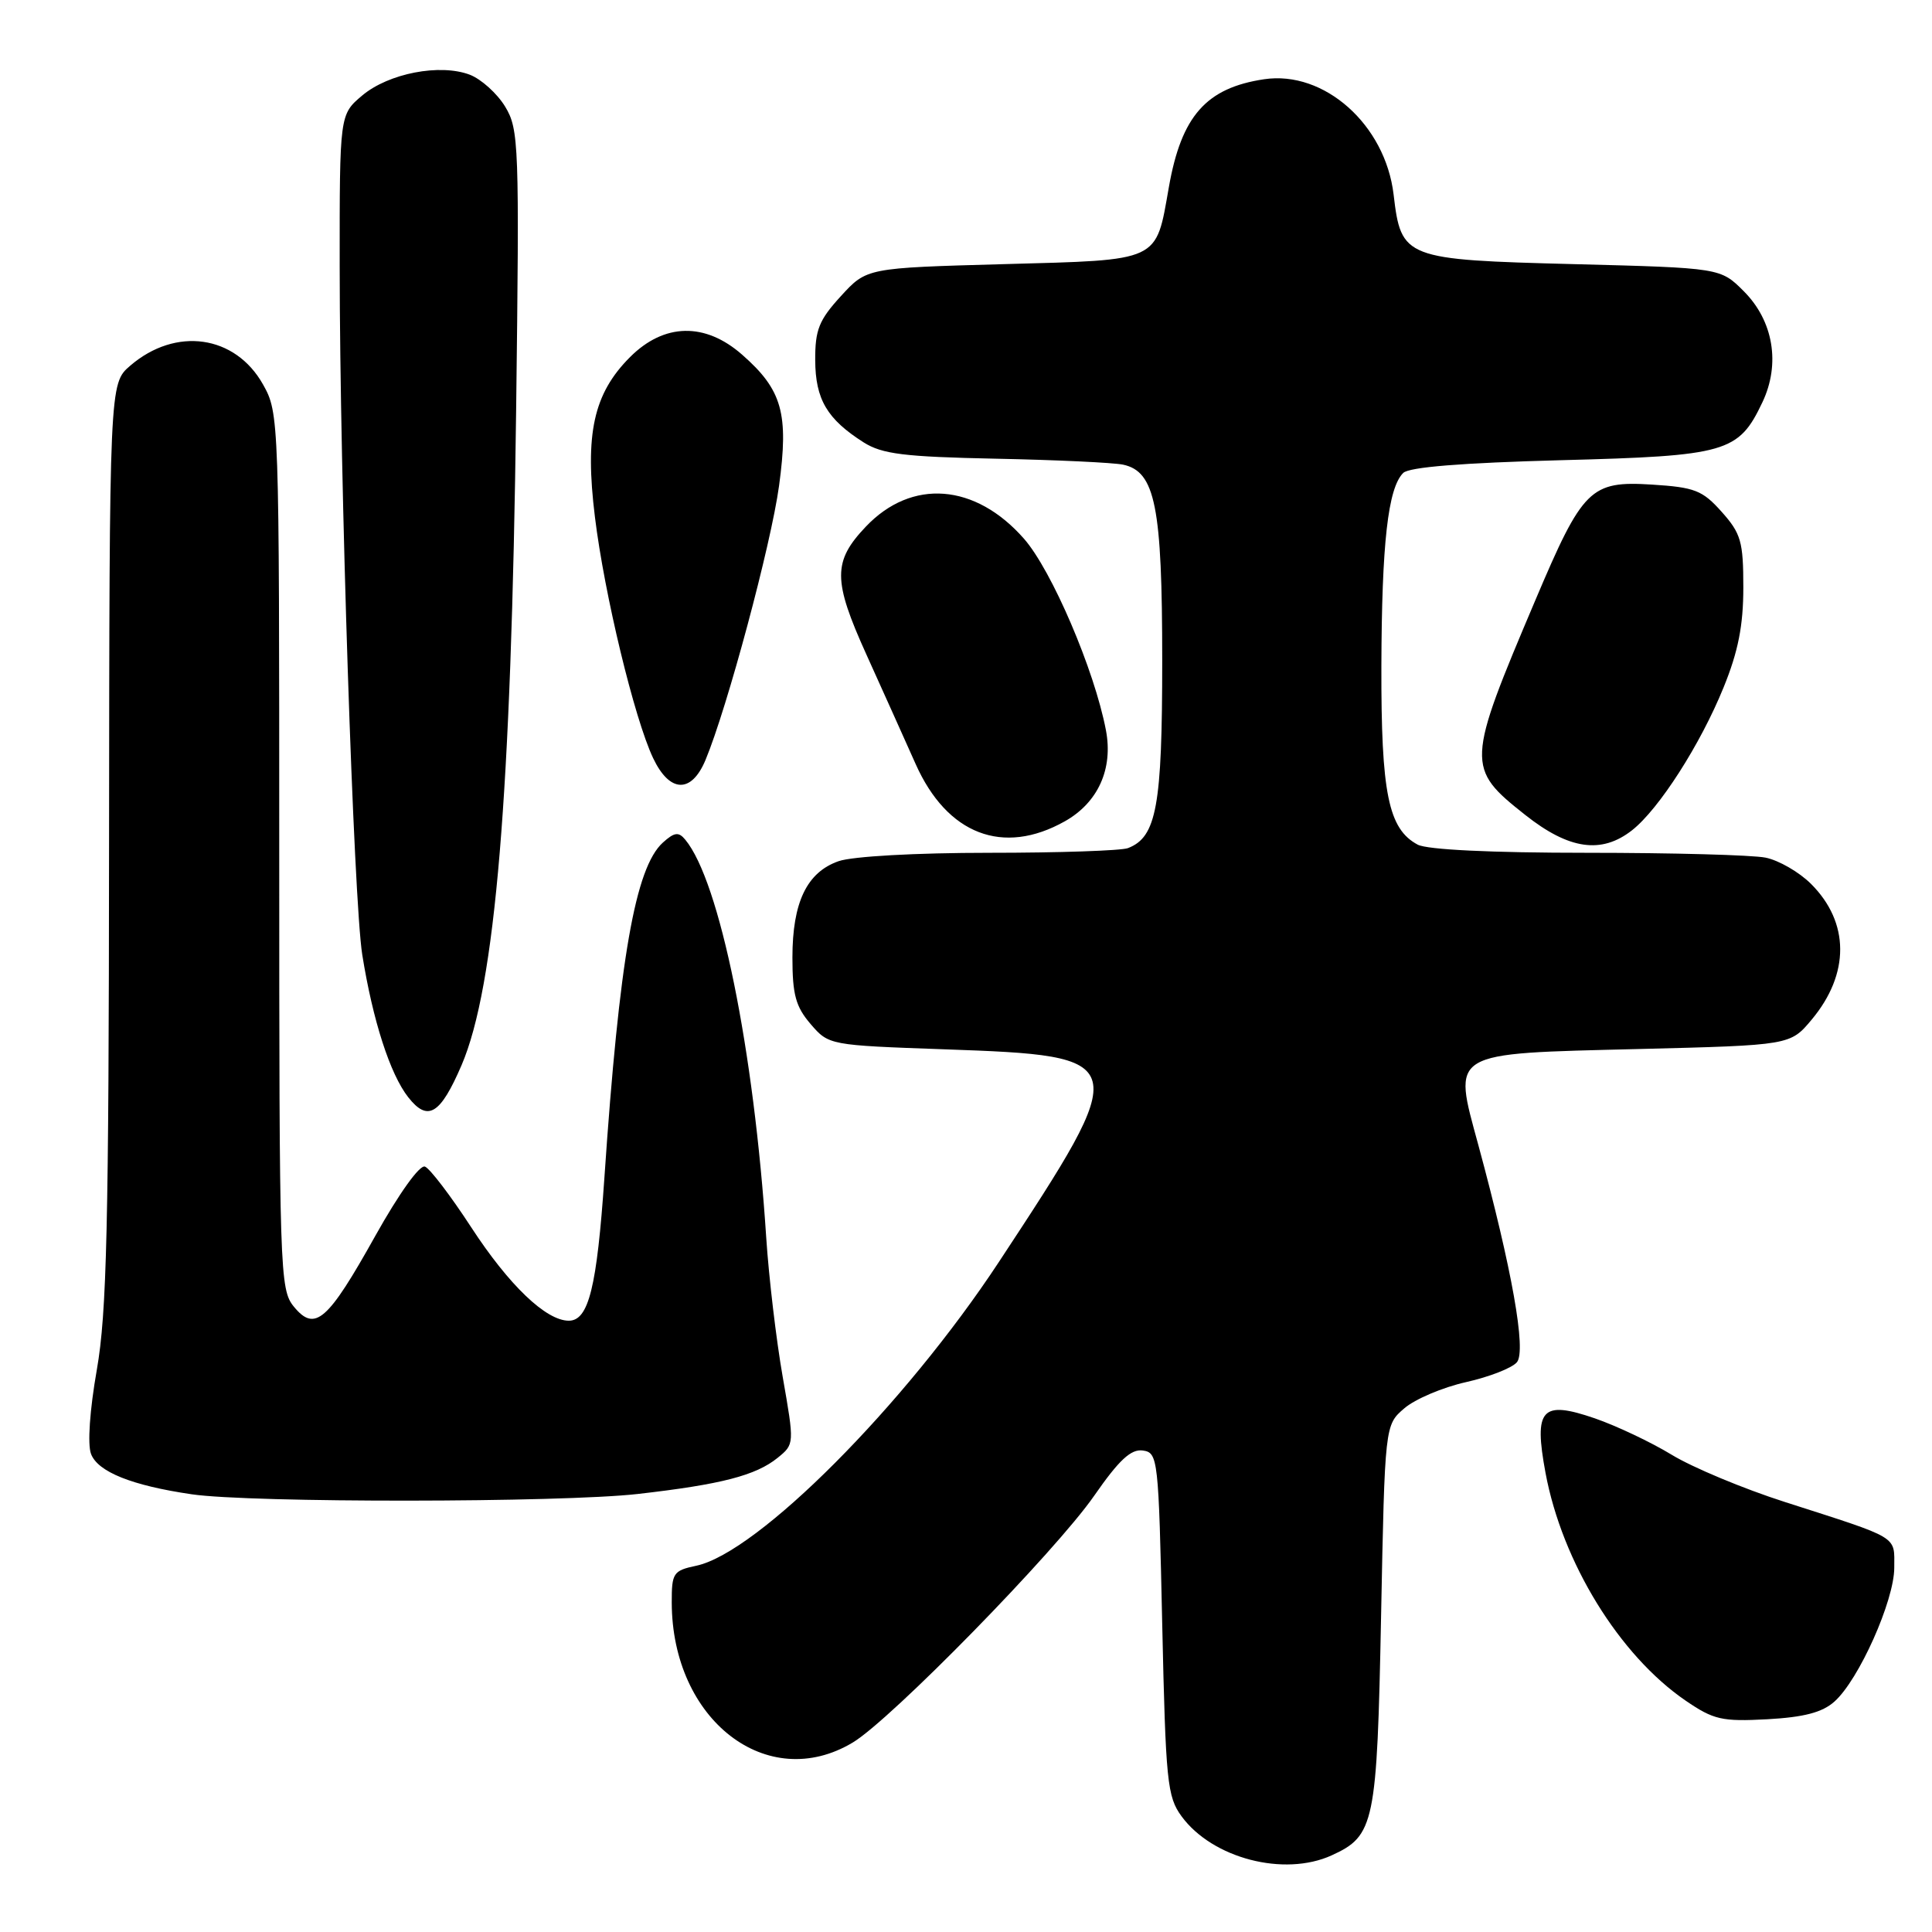 <?xml version="1.0" encoding="UTF-8" standalone="no"?>
<!DOCTYPE svg PUBLIC "-//W3C//DTD SVG 1.1//EN" "http://www.w3.org/Graphics/SVG/1.1/DTD/svg11.dtd" >
<svg xmlns="http://www.w3.org/2000/svg" xmlns:xlink="http://www.w3.org/1999/xlink" version="1.1" viewBox="0 0 256 256">
 <g >
 <path fill="currentColor"
d=" M 176.44 245.85 C 182.14 243.25 182.46 241.71 183.00 214.16 C 183.50 188.82 183.50 188.82 186.08 186.61 C 187.49 185.39 191.17 183.83 194.25 183.14 C 197.33 182.45 200.36 181.27 201.00 180.50 C 202.27 178.98 200.35 168.19 195.90 151.77 C 192.49 139.22 191.80 139.63 217.15 139.00 C 237.22 138.50 237.22 138.50 240.07 135.09 C 245.12 129.03 245.09 122.24 239.98 117.13 C 238.41 115.56 235.69 113.99 233.94 113.64 C 232.18 113.29 221.55 113.00 210.31 113.00 C 197.58 113.00 189.11 112.59 187.85 111.92 C 183.96 109.84 183.00 105.12 183.04 88.28 C 183.09 71.98 183.91 64.69 185.93 62.67 C 186.70 61.89 193.73 61.33 206.80 60.98 C 228.82 60.41 230.37 59.96 233.53 53.30 C 235.94 48.22 234.99 42.52 231.06 38.59 C 227.97 35.50 227.97 35.50 208.59 35.00 C 186.08 34.42 185.66 34.26 184.66 25.78 C 183.56 16.52 175.47 9.31 167.50 10.50 C 159.82 11.65 156.54 15.37 154.88 24.80 C 153.12 34.78 153.88 34.43 133.00 35.00 C 114.84 35.50 114.84 35.50 111.42 39.24 C 108.52 42.41 108.00 43.69 108.02 47.74 C 108.05 52.92 109.59 55.54 114.44 58.62 C 116.90 60.17 119.79 60.53 131.94 60.78 C 139.95 60.94 147.54 61.30 148.82 61.57 C 153.08 62.49 154.00 67.10 154.00 87.52 C 154.00 106.84 153.25 110.92 149.46 112.38 C 148.56 112.72 140.29 113.00 131.07 113.00 C 121.37 113.00 112.96 113.47 111.12 114.11 C 106.91 115.58 105.00 119.56 105.00 126.89 C 105.00 131.79 105.44 133.40 107.41 135.69 C 109.82 138.49 109.88 138.50 125.16 139.04 C 150.08 139.92 150.15 140.19 132.35 167.23 C 119.85 186.21 100.39 205.75 92.25 207.47 C 89.21 208.11 89.00 208.43 89.01 212.33 C 89.03 227.91 101.68 237.69 113.00 230.89 C 118.07 227.85 139.85 205.59 144.98 198.20 C 148.28 193.45 149.86 191.98 151.43 192.20 C 153.44 192.49 153.52 193.18 154.00 215.18 C 154.46 236.10 154.66 238.08 156.57 240.68 C 160.66 246.25 170.15 248.71 176.44 245.85 Z  M 243.07 225.47 C 246.31 222.59 251.00 212.09 251.00 207.73 C 251.00 203.44 251.85 203.95 236.50 199.02 C 231.00 197.26 224.26 194.44 221.52 192.77 C 218.78 191.10 214.19 188.93 211.33 187.94 C 204.26 185.51 203.21 186.66 204.79 195.17 C 207.00 207.02 214.57 219.33 223.35 225.34 C 227.08 227.89 228.17 228.13 234.18 227.81 C 239.03 227.54 241.46 226.91 243.07 225.47 Z  M 84.50 197.96 C 95.56 196.70 100.15 195.51 103.04 193.17 C 105.27 191.36 105.27 191.35 103.71 182.43 C 102.85 177.52 101.87 169.22 101.53 164.00 C 99.90 139.04 95.36 116.76 90.80 111.26 C 89.92 110.19 89.36 110.27 87.83 111.65 C 84.18 114.96 82.06 127.05 80.09 156.00 C 79.09 170.58 78.00 175.00 75.37 175.00 C 72.35 175.00 67.44 170.30 62.43 162.61 C 59.72 158.45 56.96 154.83 56.31 154.58 C 55.62 154.30 52.88 158.13 49.74 163.74 C 43.41 175.08 41.73 176.54 38.94 173.14 C 37.07 170.86 37.00 168.67 37.00 112.78 C 37.00 55.27 36.98 54.74 34.85 50.94 C 31.16 44.38 23.28 43.27 17.25 48.46 C 14.50 50.83 14.50 50.83 14.45 111.67 C 14.42 162.53 14.15 173.97 12.83 181.50 C 11.89 186.84 11.58 191.37 12.06 192.65 C 12.96 195.03 17.47 196.84 25.40 198.00 C 33.20 199.15 74.35 199.11 84.50 197.96 Z  M 61.16 141.14 C 65.64 130.68 67.75 105.36 68.39 54.40 C 68.83 19.06 68.76 17.14 66.93 14.12 C 65.87 12.38 63.76 10.48 62.25 9.90 C 58.30 8.40 51.50 9.71 48.00 12.65 C 45.00 15.18 45.00 15.18 45.01 35.34 C 45.02 63.50 46.86 119.30 48.00 126.50 C 49.39 135.20 51.69 142.34 54.10 145.40 C 56.69 148.69 58.34 147.69 61.16 141.14 Z  M 216.26 110.01 C 219.83 107.20 225.33 98.62 228.39 91.07 C 230.32 86.33 231.00 82.88 231.00 77.84 C 231.00 71.76 230.69 70.69 228.13 67.82 C 225.58 64.96 224.56 64.57 218.88 64.21 C 210.74 63.70 209.72 64.71 203.45 79.51 C 194.27 101.15 194.24 101.77 202.11 107.99 C 207.91 112.58 212.21 113.19 216.26 110.01 Z  M 141.09 108.83 C 145.50 106.35 147.52 101.88 146.54 96.75 C 145.02 88.78 139.36 75.57 135.68 71.38 C 129.23 64.04 120.81 63.39 114.74 69.77 C 110.34 74.39 110.35 76.89 114.79 86.70 C 116.98 91.54 119.92 98.08 121.32 101.22 C 125.48 110.57 132.91 113.43 141.09 108.83 Z  M 93.48 100.71 C 96.36 93.80 102.17 72.15 103.23 64.36 C 104.53 54.78 103.65 51.66 98.34 47.00 C 93.43 42.68 88.00 42.80 83.49 47.31 C 78.64 52.16 77.47 57.48 78.83 68.50 C 80.09 78.79 84.06 95.22 86.54 100.45 C 88.73 105.07 91.61 105.18 93.48 100.71 Z "/>
</g>
</svg>